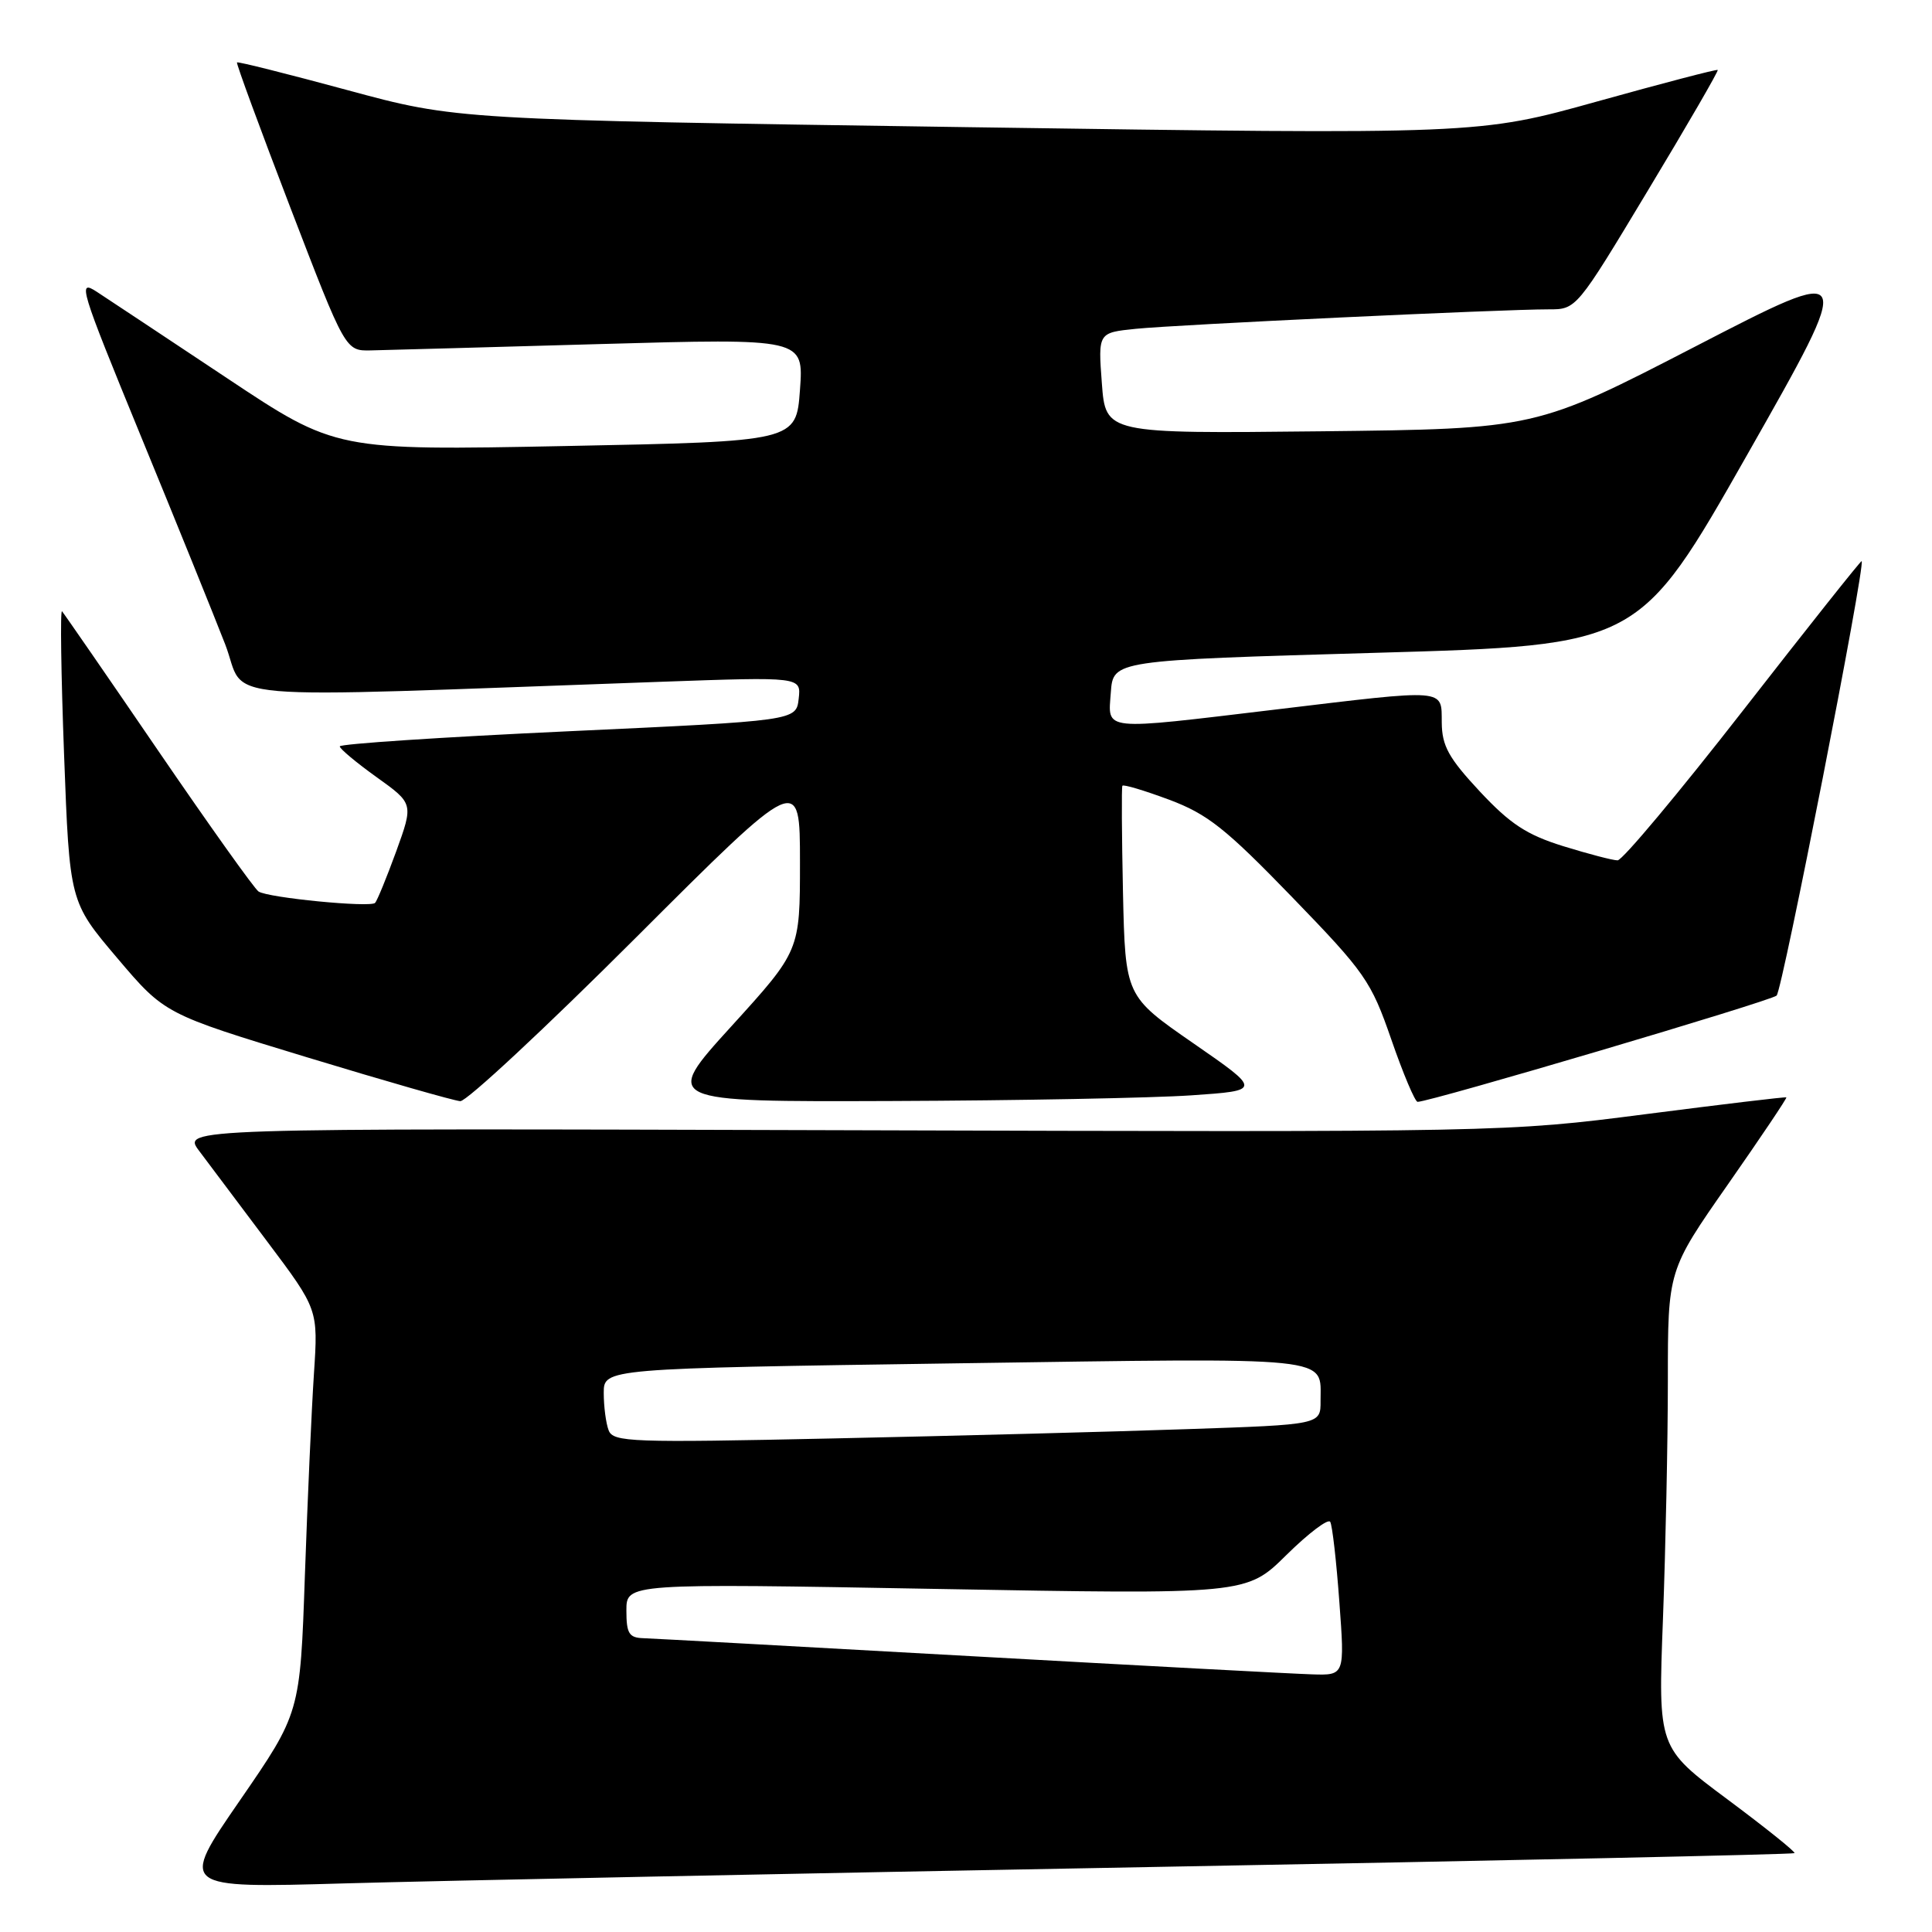 <?xml version="1.0" encoding="UTF-8" standalone="no"?>
<!DOCTYPE svg PUBLIC "-//W3C//DTD SVG 1.1//EN" "http://www.w3.org/Graphics/SVG/1.1/DTD/svg11.dtd" >
<svg xmlns="http://www.w3.org/2000/svg" xmlns:xlink="http://www.w3.org/1999/xlink" version="1.1" viewBox="0 0 256 256">
 <g >
 <path fill="currentColor"
d=" M 152.49 247.39 C 199.24 246.54 237.62 245.72 237.78 245.55 C 237.94 245.39 233.94 242.18 228.89 238.42 C 219.70 231.58 219.70 231.58 220.35 214.54 C 220.70 205.17 221.00 190.94 221.00 182.91 C 221.00 168.33 221.00 168.33 228.95 156.95 C 233.32 150.69 236.81 145.50 236.70 145.41 C 236.59 145.32 228.18 146.33 218.00 147.64 C 199.57 150.02 199.15 150.02 111.82 149.76 C 24.14 149.50 24.14 149.50 26.39 152.50 C 27.63 154.15 31.69 159.55 35.40 164.50 C 42.16 173.50 42.16 173.50 41.60 182.00 C 41.29 186.68 40.75 198.71 40.40 208.74 C 39.77 226.98 39.77 226.98 31.77 238.59 C 23.77 250.19 23.77 250.19 45.64 249.56 C 57.66 249.22 105.75 248.24 152.49 247.39 Z  M 84.24 124.26 C 106.00 102.52 106.00 102.52 106.00 114.26 C 106.00 125.99 106.00 125.99 96.90 136.00 C 87.81 146.00 87.81 146.00 118.15 145.89 C 134.84 145.83 152.70 145.49 157.83 145.14 C 167.17 144.50 167.17 144.50 158.14 138.25 C 149.11 132.00 149.11 132.00 148.80 118.25 C 148.64 110.69 148.60 104.33 148.72 104.12 C 148.84 103.90 151.62 104.74 154.91 105.96 C 160.00 107.87 162.38 109.75 171.19 118.85 C 180.90 128.88 181.67 129.98 184.36 137.75 C 185.93 142.29 187.50 146.00 187.84 146.00 C 189.50 146.00 234.62 132.65 235.41 131.92 C 236.17 131.22 247.21 74.86 246.68 74.35 C 246.58 74.26 239.53 83.14 231.00 94.09 C 222.47 105.04 214.98 114.00 214.34 114.00 C 213.70 114.00 210.46 113.15 207.13 112.12 C 202.28 110.61 200.11 109.18 196.08 104.87 C 191.95 100.44 191.07 98.84 191.04 95.75 C 190.99 91.19 191.94 91.27 169.00 94.02 C 145.72 96.80 146.82 96.92 147.19 91.75 C 147.50 87.50 147.50 87.50 182.34 86.50 C 217.18 85.50 217.18 85.50 231.54 60.21 C 245.90 34.92 245.90 34.92 224.70 45.88 C 203.50 56.83 203.50 56.83 175.00 57.15 C 146.50 57.46 146.50 57.46 146.00 50.77 C 145.50 44.08 145.50 44.08 150.50 43.57 C 155.90 43.02 199.14 40.98 205.19 40.99 C 208.88 41.00 208.88 41.00 218.35 25.25 C 223.57 16.59 227.73 9.40 227.61 9.27 C 227.48 9.15 220.30 11.03 211.65 13.44 C 195.92 17.83 195.92 17.83 128.21 16.85 C 60.50 15.86 60.50 15.86 46.07 11.95 C 38.13 9.80 31.53 8.14 31.40 8.27 C 31.28 8.40 34.46 17.05 38.47 27.50 C 45.77 46.50 45.77 46.50 49.14 46.43 C 50.99 46.39 64.65 46.01 79.50 45.59 C 106.50 44.83 106.50 44.83 106.00 51.66 C 105.50 58.50 105.50 58.50 75.00 59.10 C 44.50 59.70 44.50 59.70 30.07 50.10 C 22.13 44.82 14.38 39.68 12.85 38.68 C 10.23 36.96 10.57 38.05 18.62 57.68 C 23.33 69.13 28.37 81.60 29.84 85.38 C 32.81 93.08 26.32 92.52 87.58 90.34 C 106.16 89.68 106.16 89.68 105.83 92.59 C 105.50 95.50 105.50 95.50 75.25 96.90 C 58.61 97.67 45.01 98.57 45.02 98.90 C 45.03 99.23 47.24 101.07 49.92 102.99 C 54.79 106.48 54.79 106.48 52.50 112.81 C 51.23 116.29 49.97 119.36 49.70 119.64 C 49.05 120.28 35.55 118.97 34.26 118.13 C 33.72 117.78 27.75 109.40 20.98 99.50 C 14.22 89.60 8.47 81.28 8.22 81.00 C 7.97 80.72 8.09 89.28 8.49 100.00 C 9.22 119.50 9.22 119.50 15.52 126.93 C 21.82 134.36 21.82 134.36 40.66 140.09 C 51.02 143.24 60.17 145.86 60.99 145.91 C 61.81 145.96 72.27 136.22 84.24 124.26 Z  M 128.50 219.44 C 105.95 218.18 86.49 217.11 85.25 217.07 C 83.35 217.01 83.00 216.45 83.00 213.40 C 83.00 209.80 83.00 209.80 124.08 210.54 C 165.16 211.28 165.16 211.28 170.46 206.04 C 173.38 203.16 175.99 201.19 176.26 201.65 C 176.54 202.12 177.08 206.89 177.47 212.25 C 178.19 222.00 178.19 222.00 173.84 221.86 C 171.45 221.79 151.05 220.70 128.50 219.44 Z  M 80.65 189.53 C 80.29 188.60 80.00 186.37 80.00 184.58 C 80.00 181.33 80.00 181.33 126.68 180.65 C 177.44 179.92 174.96 179.66 174.98 185.63 C 175.00 188.77 175.00 188.77 157.25 189.37 C 147.49 189.71 126.41 190.26 110.40 190.60 C 83.61 191.18 81.25 191.09 80.65 189.53 Z "/>
</g>
</svg>